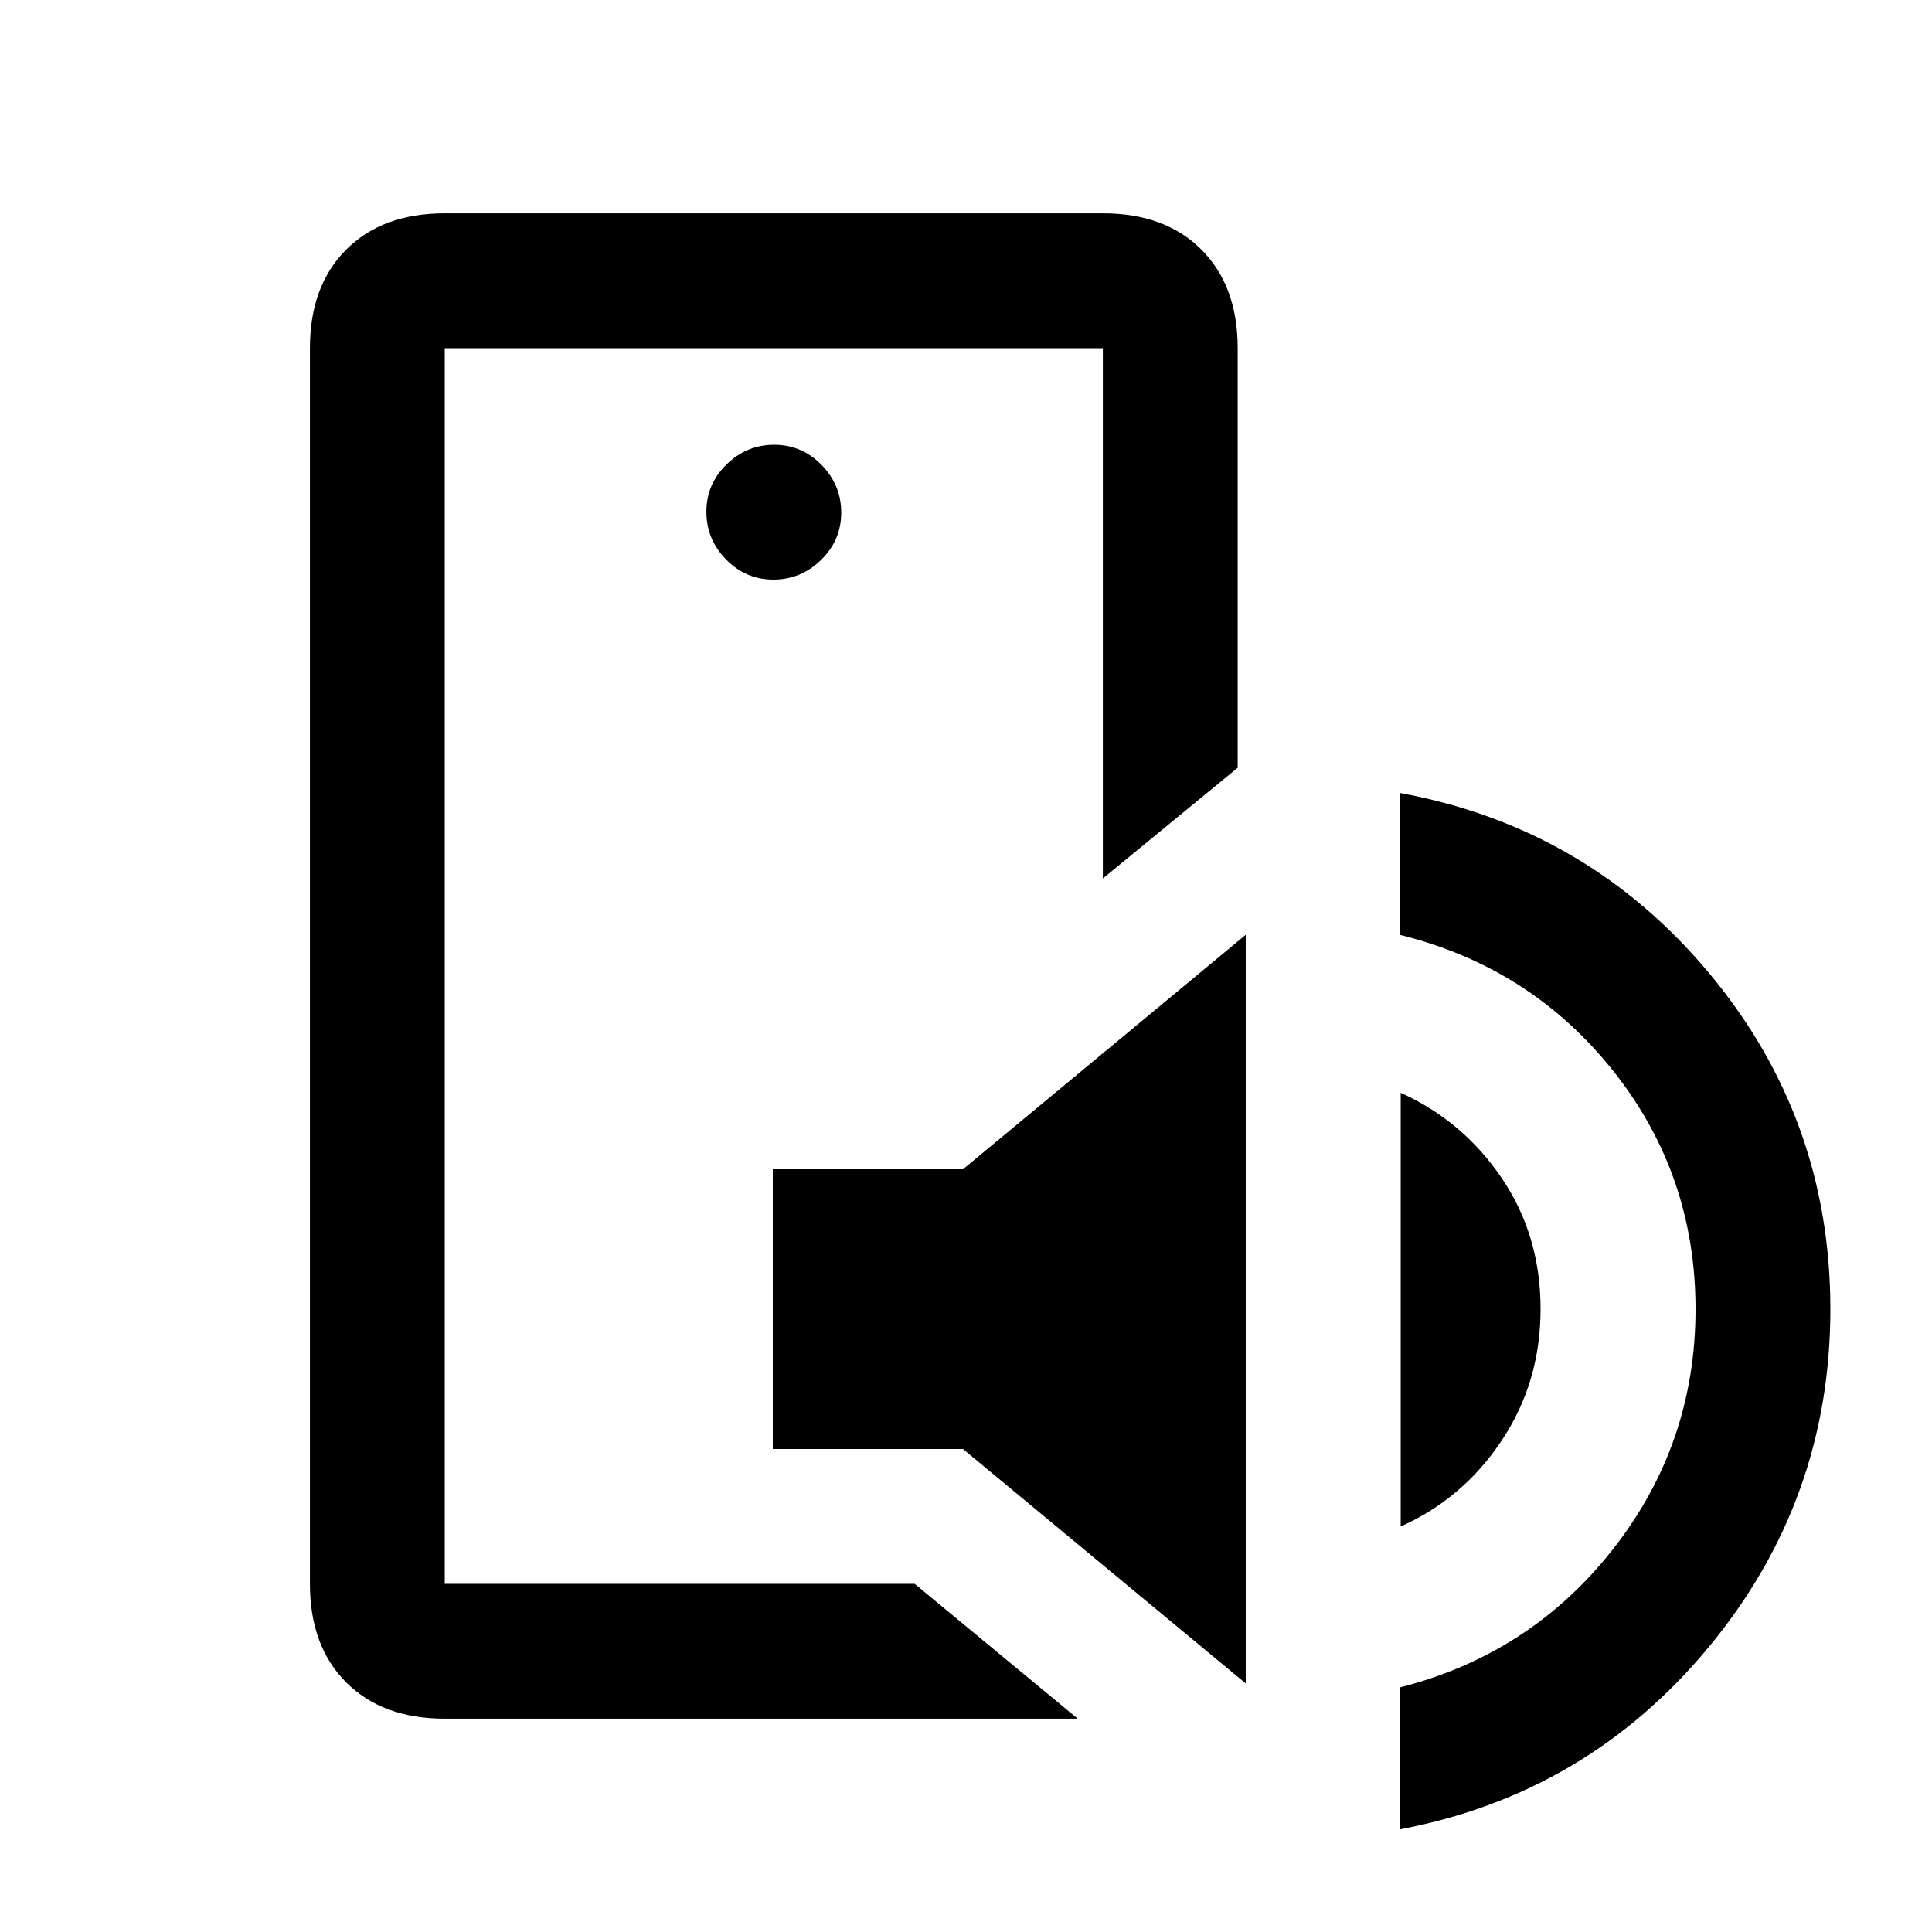 <svg xmlns="http://www.w3.org/2000/svg" height="20" viewBox="0 -960 960 960" width="20"><path d="M221-173v-614 614Zm0 67q-30.94 0-48.97-18.03Q154-142.06 154-173v-614q0-30.94 18.03-48.97Q190.06-854 221-854h327q30.94 0 48.97 18.03Q615-817.94 615-787v208.5l-67 55V-787H221v614h233.5l81 67H221Zm163-134v-139h94.5L619-495.5v372L478.5-240H384Zm312 38.5V-417q31 14 50.25 42.45 19.25 28.45 19.25 65 0 36.35-19.3 65.31-19.29 28.95-50.2 42.74ZM695.5-51v-70.5q65-16.5 106-68.76 41-52.26 41-119.25 0-66.99-41-118.49t-106-67.5V-566q93 17 153.5 89.25t60.5 167.25q0 95-60.5 168T695.5-51ZM384.29-672q13.71 0 23.71-9.79t10-23.5q0-13.71-9.79-23.71t-23.5-10Q371-739 361-729.21t-10 23.5q0 13.71 9.79 23.71t23.5 10Z"/></svg>